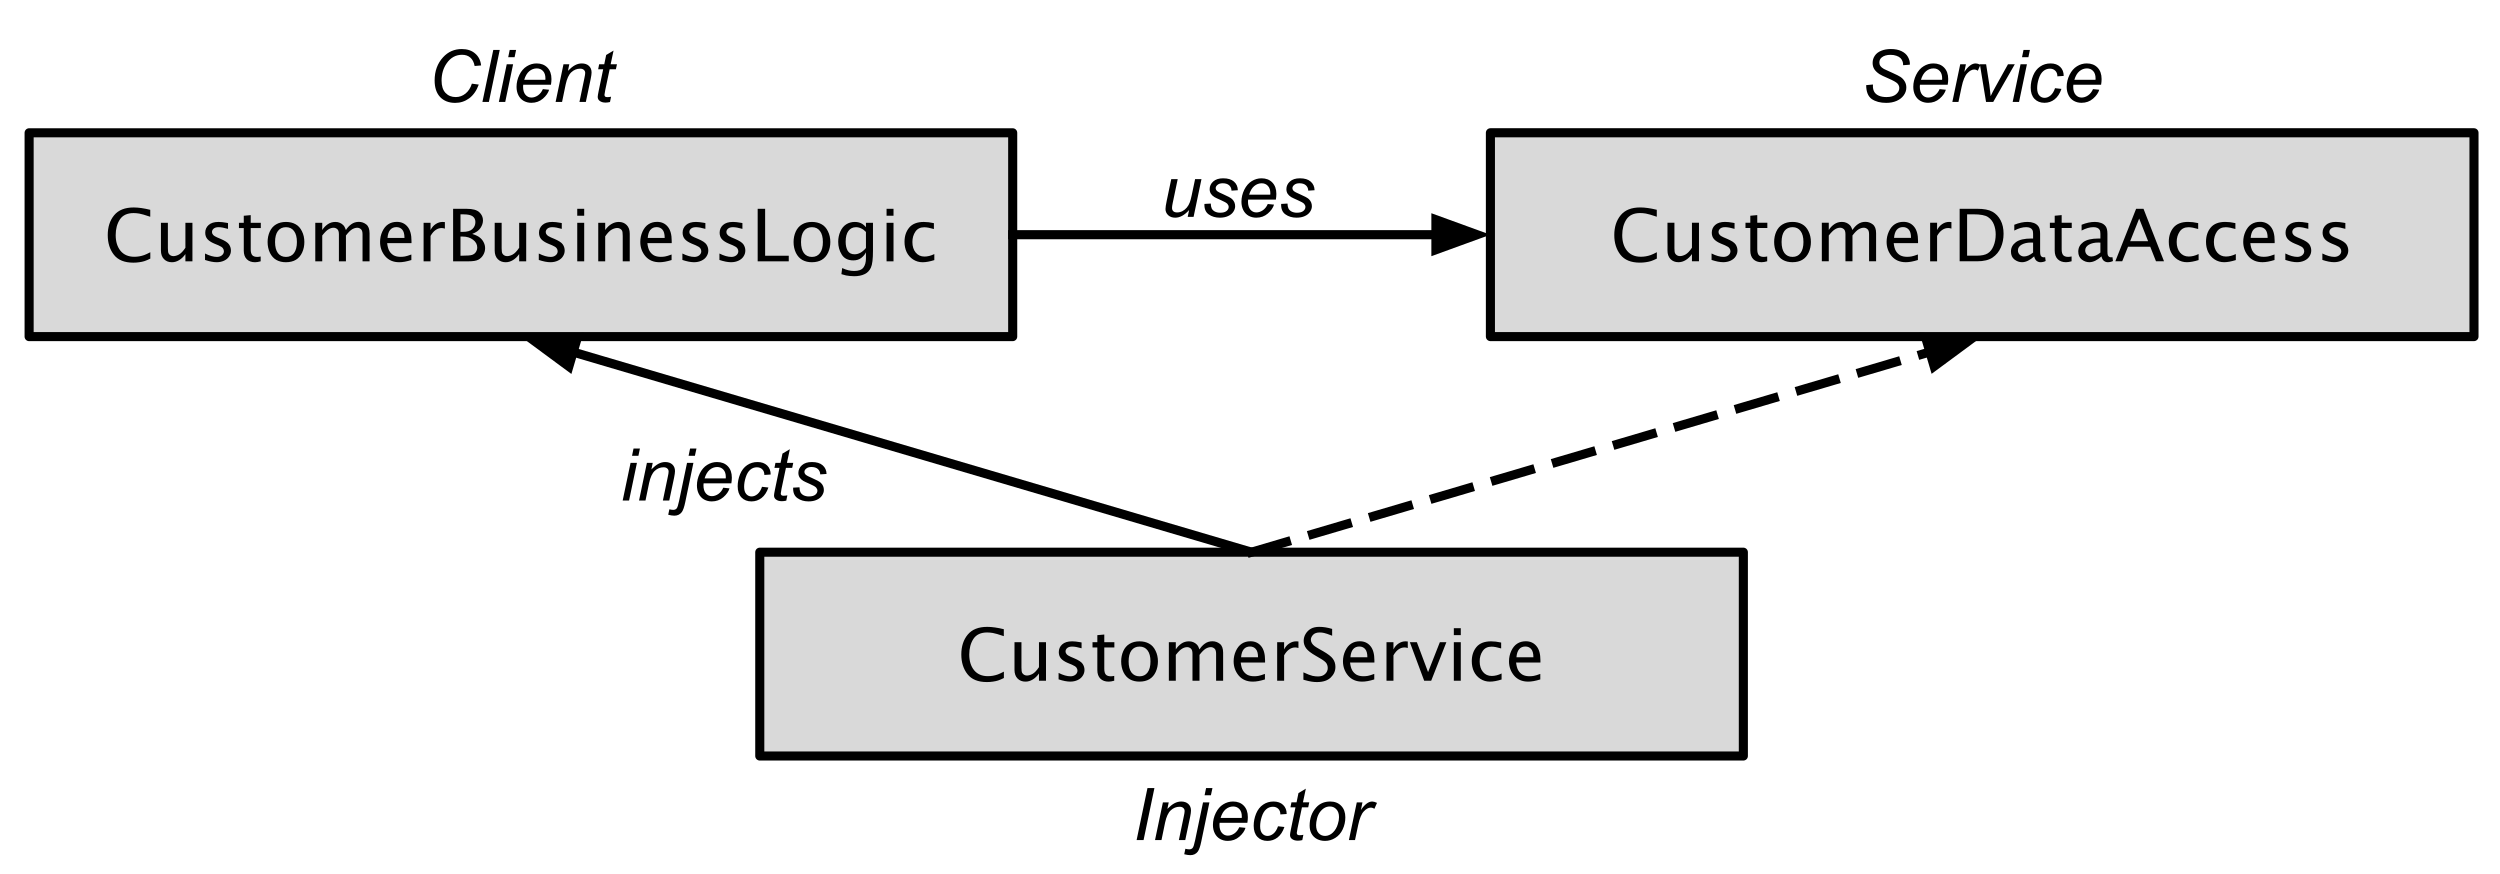 <svg version="1.1" viewBox="0.0 0.0 550.535 192.367" fill="none" stroke="none" stroke-linecap="square" stroke-miterlimit="10" xmlns:xlink="http://www.w3.org/1999/xlink" xmlns="http://www.w3.org/2000/svg"><clipPath id="p.0"><path d="m0 0l550.535 0l0 192.367l-550.535 0l0 -192.367z" clip-rule="nonzero"/></clipPath><g clip-path="url(#p.0)"><path fill="#000000" fill-opacity="0.0" d="m0 0l550.535 0l0 192.367l-550.535 0z" fill-rule="evenodd"/><path fill="#d9d9d9" d="m6.412 29.244l216.598 0l0 44.882l-216.598 0z" fill-rule="evenodd"/><path stroke="#000000" stroke-width="2.0" stroke-linejoin="round" stroke-linecap="butt" d="m6.412 29.244l216.598 0l0 44.882l-216.598 0z" fill-rule="evenodd"/><path fill="#000000" d="m33.102 56.951q-0.719 0.359 -1.281 0.547q-0.547 0.172 -1.156 0.25q-0.594 0.094 -1.297 0.094q-2.922 0 -4.281 -1.734q-1.359 -1.734 -1.359 -4.344q0 -2.656 1.406 -4.359q1.406 -1.719 4.312 -1.719q1.547 0 3.641 0.516l0 1.531q-1.75 -0.594 -2.422 -0.703q-0.656 -0.109 -1.25 -0.109q-2.078 0 -3.016 1.406q-0.922 1.406 -0.922 3.453q0 2.141 1.062 3.453q1.078 1.312 3.047 1.312q0.547 0 1.094 -0.094q0.547 -0.094 1.078 -0.281q0.547 -0.203 1.344 -0.625l0 1.406zm7.727 0.594l0 -1.594q-0.594 0.859 -1.375 1.328q-0.766 0.469 -1.594 0.469q-1.078 0 -1.75 -0.688q-0.672 -0.688 -0.672 -1.906l0 -6.094l1.531 0l0 5.594q0 0.875 0.156 1.156q0.156 0.281 0.438 0.438q0.281 0.156 0.609 0.156q0.562 0 1.219 -0.344q0.672 -0.359 1.438 -1.5l0 -5.5l1.547 0l0 8.484l-1.547 0zm4.32 -0.297l0 -1.422q1.5 0.75 2.625 0.75q0.656 0 1.094 -0.359q0.438 -0.359 0.438 -0.891q0 -0.344 -0.219 -0.656q-0.219 -0.328 -1.0 -0.656l-0.906 -0.375q-1.031 -0.438 -1.516 -1.0q-0.469 -0.562 -0.469 -1.391q0 -1.016 0.734 -1.688q0.75 -0.688 2.203 -0.688q0.703 0 1.75 0.188l0.328 0.062l0 1.281q-1.297 -0.375 -2.062 -0.375q-0.734 0 -1.109 0.328q-0.359 0.312 -0.359 0.75q0 0.344 0.25 0.609q0.234 0.281 0.875 0.562l0.734 0.312q1.5 0.625 1.906 1.25q0.406 0.609 0.406 1.344q0 0.688 -0.391 1.281q-0.375 0.594 -1.109 0.938q-0.734 0.344 -1.641 0.344q-1.062 0 -2.562 -0.5zm12.25 0.297q-0.719 0.203 -1.234 0.203q-1.141 0 -1.812 -0.656q-0.672 -0.672 -0.672 -1.891l0 -4.984l-1.062 0l0 -1.156l1.062 0l0 -1.547l1.531 -0.141l0 1.688l2.219 0l0 1.156l-2.219 0l0 4.703q0 0.891 0.344 1.281q0.344 0.375 1.094 0.375q0.312 0 0.75 -0.094l0 1.062zm5.578 0.203q-1.219 0 -2.109 -0.5q-0.891 -0.5 -1.422 -1.562q-0.516 -1.078 -0.516 -2.391q0 -1.234 0.469 -2.281q0.484 -1.062 1.391 -1.594q0.906 -0.547 2.188 -0.547q1.203 0 2.094 0.5q0.906 0.484 1.422 1.562q0.531 1.062 0.531 2.359q0 1.25 -0.484 2.312q-0.484 1.062 -1.391 1.609q-0.906 0.531 -2.172 0.531zm0 -1.172q1.141 0 1.766 -0.844q0.641 -0.859 0.641 -2.438q0 -1.578 -0.641 -2.422q-0.625 -0.844 -1.766 -0.844q-1.141 0 -1.781 0.844q-0.625 0.844 -0.625 2.422q0 1.578 0.625 2.438q0.641 0.844 1.781 0.844zm6.453 0.969l0 -8.484l1.531 0l0 1.594q0.469 -0.75 1.203 -1.266q0.734 -0.516 1.688 -0.516q0.562 0 0.969 0.188q0.422 0.172 0.75 0.5q0.344 0.328 0.609 1.094q0.469 -0.766 1.188 -1.281q0.719 -0.516 1.656 -0.516q0.906 0 1.625 0.562q0.734 0.562 0.734 1.953l0 6.172l-1.547 0l0 -5.938q0 -0.844 -0.359 -1.141q-0.359 -0.312 -0.797 -0.312q-0.547 0 -1.141 0.344q-0.578 0.344 -1.359 1.359l0 5.688l-1.547 0l0 -5.938q0 -0.844 -0.359 -1.141q-0.359 -0.312 -0.812 -0.312q-0.562 0 -1.125 0.344q-0.562 0.328 -1.375 1.359l0 5.688l-1.531 0zm21.156 -0.281q-1.547 0.484 -2.656 0.484q-1.969 0 -3.109 -1.328q-1.125 -1.344 -1.125 -3.156q0 -1.203 0.5 -2.281q0.5 -1.078 1.297 -1.594q0.812 -0.531 1.906 -0.531q1.469 0 2.344 1.062q0.875 1.047 0.875 3.156l0 0.469l-5.359 0q0.125 1.125 0.484 1.734q0.359 0.609 0.953 0.953q0.609 0.328 1.531 0.328q0.469 0 0.922 -0.078q0.469 -0.078 1.438 -0.438l0 1.219zm-5.25 -4.875l3.734 0q0 -1.281 -0.5 -1.828q-0.484 -0.547 -1.266 -0.547q-0.875 0 -1.375 0.594q-0.5 0.594 -0.594 1.781zm7.945 5.156l0 -8.484l1.531 0l0 1.594q0.438 -0.859 1.141 -1.312q0.703 -0.469 1.516 -0.469q0.234 0 0.5 0.031l0 1.438q-0.391 -0.125 -0.703 -0.125q-0.734 0 -1.344 0.438q-0.609 0.422 -1.109 1.297l0 5.594l-1.531 0zm6.5 0l0 -11.562l3.0 0q1.953 0 2.766 0.75q0.812 0.75 0.812 1.797q0 0.844 -0.547 1.672q-0.547 0.828 -1.828 1.312q1.125 0.344 1.672 0.797q0.562 0.438 0.859 1.062q0.312 0.609 0.312 1.281q0 0.797 -0.422 1.5q-0.406 0.688 -1.094 1.047q-0.672 0.344 -2.125 0.344l-3.406 0zm1.625 -1.234l0.328 0q1.734 0 2.25 -0.188q0.531 -0.188 0.812 -0.625q0.297 -0.453 0.297 -1.0q0 -1.0 -0.922 -1.703q-0.922 -0.703 -2.312 -0.703l-0.453 0l0 4.219zm0 -5.25l0.516 0q1.438 0 2.094 -0.609q0.672 -0.625 0.672 -1.562q0 -0.812 -0.594 -1.25q-0.594 -0.438 -2.047 -0.438l-0.641 0l0 3.859zm12.922 6.484l0 -1.594q-0.594 0.859 -1.375 1.328q-0.766 0.469 -1.594 0.469q-1.078 0 -1.75 -0.688q-0.672 -0.688 -0.672 -1.906l0 -6.094l1.531 0l0 5.594q0 0.875 0.156 1.156q0.156 0.281 0.438 0.438q0.281 0.156 0.609 0.156q0.562 0 1.219 -0.344q0.672 -0.359 1.438 -1.5l0 -5.5l1.547 0l0 8.484l-1.547 0zm4.32 -0.297l0 -1.422q1.5 0.75 2.625 0.75q0.656 0 1.094 -0.359q0.438 -0.359 0.438 -0.891q0 -0.344 -0.219 -0.656q-0.219 -0.328 -1.0 -0.656l-0.906 -0.375q-1.031 -0.438 -1.516 -1.0q-0.469 -0.562 -0.469 -1.391q0 -1.016 0.734 -1.688q0.75 -0.688 2.203 -0.688q0.703 0 1.75 0.188l0.328 0.062l0 1.281q-1.297 -0.375 -2.062 -0.375q-0.734 0 -1.109 0.328q-0.359 0.312 -0.359 0.75q0 0.344 0.25 0.609q0.234 0.281 0.875 0.562l0.734 0.312q1.5 0.625 1.906 1.25q0.406 0.609 0.406 1.344q0 0.688 -0.391 1.281q-0.375 0.594 -1.109 0.938q-0.734 0.344 -1.641 0.344q-1.062 0 -2.562 -0.5zm8.469 0.297l0 -8.484l1.531 0l0 8.484l-1.531 0zm0 -10.031l0 -1.531l1.531 0l0 1.531l-1.531 0zm4.625 10.031l0 -8.484l1.531 0l0 1.594q0.594 -0.859 1.359 -1.312q0.781 -0.469 1.625 -0.469q1.078 0 1.75 0.688q0.672 0.672 0.672 1.891l0 6.094l-1.547 0l0 -5.594q0 -0.891 -0.156 -1.172q-0.156 -0.281 -0.438 -0.422q-0.281 -0.156 -0.594 -0.156q-0.578 0 -1.234 0.359q-0.656 0.344 -1.438 1.484l0 5.5l-1.531 0zm16.148 -0.281q-1.547 0.484 -2.656 0.484q-1.969 0 -3.109 -1.328q-1.125 -1.344 -1.125 -3.156q0 -1.203 0.5 -2.281q0.5 -1.078 1.297 -1.594q0.812 -0.531 1.906 -0.531q1.469 0 2.344 1.062q0.875 1.047 0.875 3.156l0 0.469l-5.359 0q0.125 1.125 0.484 1.734q0.359 0.609 0.953 0.953q0.609 0.328 1.531 0.328q0.469 0 0.922 -0.078q0.469 -0.078 1.438 -0.438l0 1.219zm-5.25 -4.875l3.734 0q0 -1.281 -0.5 -1.828q-0.484 -0.547 -1.266 -0.547q-0.875 0 -1.375 0.594q-0.5 0.594 -0.594 1.781zm7.633 4.859l0 -1.422q1.5 0.75 2.625 0.75q0.656 0 1.094 -0.359q0.438 -0.359 0.438 -0.891q0 -0.344 -0.219 -0.656q-0.219 -0.328 -1.0 -0.656l-0.906 -0.375q-1.031 -0.438 -1.516 -1.0q-0.469 -0.562 -0.469 -1.391q0 -1.016 0.734 -1.688q0.75 -0.688 2.203 -0.688q0.703 0 1.75 0.188l0.328 0.062l0 1.281q-1.297 -0.375 -2.062 -0.375q-0.734 0 -1.109 0.328q-0.359 0.312 -0.359 0.75q0 0.344 0.25 0.609q0.234 0.281 0.875 0.562l0.734 0.312q1.5 0.625 1.906 1.25q0.406 0.609 0.406 1.344q0 0.688 -0.391 1.281q-0.375 0.594 -1.109 0.938q-0.734 0.344 -1.641 0.344q-1.062 0 -2.562 -0.5zm8.156 0l0 -1.422q1.5 0.75 2.625 0.75q0.656 0 1.094 -0.359q0.438 -0.359 0.438 -0.891q0 -0.344 -0.219 -0.656q-0.219 -0.328 -1.0 -0.656l-0.906 -0.375q-1.031 -0.438 -1.516 -1.0q-0.469 -0.562 -0.469 -1.391q0 -1.016 0.734 -1.688q0.75 -0.688 2.203 -0.688q0.703 0 1.75 0.188l0.328 0.062l0 1.281q-1.297 -0.375 -2.062 -0.375q-0.734 0 -1.109 0.328q-0.359 0.312 -0.359 0.75q0 0.344 0.25 0.609q0.234 0.281 0.875 0.562l0.734 0.312q1.5 0.625 1.906 1.25q0.406 0.609 0.406 1.344q0 0.688 -0.391 1.281q-0.375 0.594 -1.109 0.938q-0.734 0.344 -1.641 0.344q-1.062 0 -2.562 -0.5zm8.422 0.297l0 -11.562l1.641 0l0 10.328l5.203 0l0 1.234l-6.844 0zm11.953 0.203q-1.219 0 -2.109 -0.5q-0.891 -0.5 -1.422 -1.562q-0.516 -1.078 -0.516 -2.391q0 -1.234 0.469 -2.281q0.484 -1.062 1.391 -1.594q0.906 -0.547 2.188 -0.547q1.203 0 2.094 0.5q0.906 0.484 1.422 1.562q0.531 1.062 0.531 2.359q0 1.25 -0.484 2.312q-0.484 1.062 -1.391 1.609q-0.906 0.531 -2.172 0.531zm0 -1.172q1.141 0 1.766 -0.844q0.641 -0.859 0.641 -2.438q0 -1.578 -0.641 -2.422q-0.625 -0.844 -1.766 -0.844q-1.141 0 -1.781 0.844q-0.625 0.844 -0.625 2.422q0 1.578 0.625 2.438q0.641 0.844 1.781 0.844zm6.484 3.797l0.172 -1.344q1.344 0.641 2.641 0.641q1.469 0 2.031 -0.75q0.562 -0.75 0.562 -2.016l0 -1.344q-0.328 0.703 -1.047 1.25q-0.703 0.531 -1.734 0.531q-1.734 0 -2.531 -1.25q-0.797 -1.25 -0.797 -2.844q0 -1.219 0.469 -2.266q0.469 -1.047 1.297 -1.578q0.828 -0.531 1.906 -0.531q0.469 0 0.875 0.109q0.422 0.109 0.766 0.328q0.359 0.219 0.797 0.719l0 -0.969l1.547 0l0 6.172q0 2.703 -0.453 3.688q-0.438 1.0 -1.406 1.453q-0.953 0.453 -2.266 0.453q-0.438 0 -0.938 -0.047q-0.484 -0.047 -0.875 -0.125q-0.391 -0.078 -1.016 -0.281zm5.406 -5.766l0 -3.531q-0.5 -0.531 -1.062 -0.781q-0.547 -0.266 -1.141 -0.266q-1.031 0 -1.656 0.828q-0.609 0.812 -0.609 2.375q0 1.234 0.453 2.0q0.469 0.766 1.5 0.766q0.672 0 1.297 -0.344q0.641 -0.359 1.219 -1.047zm4.539 2.938l0 -8.484l1.531 0l0 8.484l-1.531 0zm0 -10.031l0 -1.531l1.531 0l0 1.531l-1.531 0zm10.516 9.766q-1.5 0.469 -2.578 0.469q-1.141 0 -2.094 -0.609q-0.938 -0.625 -1.422 -1.625q-0.469 -1.0 -0.469 -2.266q0 -1.875 1.031 -3.125q1.047 -1.25 3.219 -1.25q1.0 0 2.219 0.266l0 1.297q-1.312 -0.391 -2.125 -0.391q-1.297 0 -1.953 0.969q-0.656 0.969 -0.656 2.281q0 1.438 0.734 2.328q0.734 0.875 1.922 0.875q1.047 0 2.172 -0.547l0 1.328z" fill-rule="nonzero"/><path fill="#000000" fill-opacity="0.0" d="m126.651 87.143l65.323 0l0 34.457l-65.323 0z" fill-rule="evenodd"/><path fill="#000000" d="m139.183 100.372l0.328 -1.594l1.406 0l-0.328 1.594l-1.406 0zm-2.062 9.859l1.734 -8.297l1.406 0l-1.734 8.297l-1.406 0zm3.602 0l1.734 -8.297l1.281 0l-0.297 1.438q0.828 -0.844 1.547 -1.234q0.734 -0.391 1.5 -0.391q1.0 0 1.578 0.547q0.578 0.547 0.578 1.453q0 0.469 -0.203 1.453l-1.062 5.031l-1.406 0l1.094 -5.266q0.172 -0.766 0.172 -1.125q0 -0.422 -0.297 -0.672q-0.281 -0.266 -0.812 -0.266q-1.094 0 -1.938 0.781q-0.844 0.781 -1.25 2.688l-0.797 3.859l-1.422 0zm10.914 -9.859l0.328 -1.594l1.406 0l-0.344 1.594l-1.391 0zm-4.484 12.984l0.25 -1.203q0.484 0.125 0.859 0.125q0.453 0 0.734 -0.297q0.266 -0.297 0.547 -1.672l1.75 -8.375l1.406 0l-1.797 8.641q-0.328 1.609 -0.766 2.203q-0.594 0.781 -1.641 0.781q-0.562 0 -1.344 -0.203zm12.117 -5.953l1.375 0.141q-0.297 1.031 -1.359 1.953q-1.062 0.922 -2.547 0.922q-0.922 0 -1.688 -0.422q-0.766 -0.438 -1.172 -1.25q-0.406 -0.812 -0.406 -1.844q0 -1.359 0.625 -2.641q0.641 -1.281 1.641 -1.891q1.0 -0.625 2.156 -0.625q1.484 0 2.375 0.922q0.891 0.922 0.891 2.516q0 0.609 -0.109 1.25l-6.109 0q-0.031 0.234 -0.031 0.438q0 1.156 0.531 1.781q0.531 0.609 1.312 0.609q0.719 0 1.422 -0.469q0.703 -0.484 1.094 -1.391zm-4.109 -2.047l4.656 0q0.016 -0.219 0.016 -0.312q0 -1.062 -0.531 -1.625q-0.531 -0.578 -1.375 -0.578q-0.906 0 -1.656 0.625q-0.734 0.625 -1.109 1.891zm12.648 1.844l1.406 0.156q-0.531 1.547 -1.516 2.312q-0.969 0.75 -2.219 0.75q-1.359 0 -2.203 -0.875q-0.828 -0.875 -0.828 -2.453q0 -1.359 0.531 -2.672q0.547 -1.312 1.547 -1.984q1.0 -0.688 2.297 -0.688q1.328 0 2.109 0.75q0.781 0.75 0.781 2.0l-1.391 0.094q0 -0.797 -0.453 -1.234q-0.453 -0.453 -1.188 -0.453q-0.844 0 -1.469 0.547q-0.625 0.531 -0.984 1.641q-0.359 1.094 -0.359 2.109q0 1.062 0.469 1.594q0.469 0.531 1.156 0.531q0.688 0 1.312 -0.516q0.641 -0.531 1.0 -1.609zm5.578 1.875l-0.234 1.172q-0.516 0.125 -0.984 0.125q-0.844 0 -1.344 -0.422q-0.375 -0.312 -0.375 -0.844q0 -0.281 0.203 -1.266l1.0 -4.812l-1.109 0l0.219 -1.094l1.125 0l0.422 -2.047l1.625 -0.969l-0.641 3.016l1.391 0l-0.234 1.094l-1.375 0l-0.969 4.578q-0.172 0.875 -0.172 1.047q0 0.25 0.141 0.391q0.141 0.125 0.469 0.125q0.469 0 0.844 -0.094zm1.273 -1.688l1.406 -0.078q0 0.609 0.188 1.047q0.188 0.422 0.688 0.703q0.516 0.266 1.188 0.266q0.938 0 1.406 -0.375q0.469 -0.375 0.469 -0.891q0 -0.359 -0.281 -0.688q-0.297 -0.328 -1.422 -0.812q-1.109 -0.484 -1.422 -0.672q-0.531 -0.328 -0.797 -0.75q-0.266 -0.438 -0.266 -1.0q0 -0.984 0.781 -1.688q0.781 -0.703 2.188 -0.703q1.562 0 2.375 0.719q0.828 0.719 0.859 1.906l-1.391 0.094q-0.031 -0.75 -0.531 -1.188q-0.5 -0.438 -1.406 -0.438q-0.734 0 -1.141 0.344q-0.406 0.328 -0.406 0.719q0 0.391 0.344 0.688q0.234 0.203 1.219 0.625q1.625 0.703 2.047 1.109q0.672 0.641 0.672 1.578q0 0.609 -0.391 1.203q-0.375 0.594 -1.156 0.953q-0.766 0.359 -1.828 0.359q-1.438 0 -2.438 -0.719q-1.016 -0.703 -0.953 -2.312z" fill-rule="nonzero"/><path fill="#000000" fill-opacity="0.0" d="m275.612 121.601l-160.913 -47.465" fill-rule="evenodd"/><path stroke="#000000" stroke-width="2.0" stroke-linejoin="round" stroke-linecap="butt" d="m275.612 121.601l-149.404 -44.07" fill-rule="evenodd"/><path fill="#000000" stroke="#000000" stroke-width="2.0" stroke-linecap="butt" d="m127.143 74.363l-9.64 0.601l7.771 5.736z" fill-rule="evenodd"/><path fill="#d9d9d9" d="m167.313 121.601l216.598 0l0 44.882l-216.598 0z" fill-rule="evenodd"/><path stroke="#000000" stroke-width="2.0" stroke-linejoin="round" stroke-linecap="butt" d="m167.313 121.601l216.598 0l0 44.882l-216.598 0z" fill-rule="evenodd"/><path fill="#000000" d="m221.069 149.308q-0.719 0.359 -1.281 0.547q-0.547 0.172 -1.156 0.25q-0.594 0.094 -1.297 0.094q-2.922 0 -4.281 -1.734q-1.359 -1.734 -1.359 -4.344q0 -2.656 1.406 -4.359q1.406 -1.719 4.312 -1.719q1.547 0 3.641 0.516l0 1.531q-1.75 -0.594 -2.422 -0.703q-0.656 -0.109 -1.25 -0.109q-2.078 0 -3.016 1.406q-0.922 1.406 -0.922 3.453q0 2.141 1.062 3.453q1.078 1.312 3.047 1.312q0.547 0 1.094 -0.094q0.547 -0.094 1.078 -0.281q0.547 -0.203 1.344 -0.625l0 1.406zm7.727 0.594l0 -1.594q-0.594 0.859 -1.375 1.328q-0.766 0.469 -1.594 0.469q-1.078 0 -1.75 -0.688q-0.672 -0.688 -0.672 -1.906l0 -6.094l1.531 0l0 5.594q0 0.875 0.156 1.156q0.156 0.281 0.438 0.438q0.281 0.156 0.609 0.156q0.562 0 1.219 -0.344q0.672 -0.359 1.438 -1.5l0 -5.5l1.547 0l0 8.484l-1.547 0zm4.32 -0.297l0 -1.422q1.5 0.75 2.625 0.75q0.656 0 1.094 -0.359q0.438 -0.359 0.438 -0.891q0 -0.344 -0.219 -0.656q-0.219 -0.328 -1.0 -0.656l-0.906 -0.375q-1.031 -0.438 -1.516 -1.0q-0.469 -0.562 -0.469 -1.391q0 -1.016 0.734 -1.688q0.75 -0.688 2.203 -0.688q0.703 0 1.75 0.188l0.328 0.062l0 1.281q-1.297 -0.375 -2.062 -0.375q-0.734 0 -1.109 0.328q-0.359 0.312 -0.359 0.75q0 0.344 0.25 0.609q0.234 0.281 0.875 0.562l0.734 0.312q1.5 0.625 1.906 1.25q0.406 0.609 0.406 1.344q0 0.688 -0.391 1.281q-0.375 0.594 -1.109 0.938q-0.734 0.344 -1.641 0.344q-1.062 0 -2.562 -0.5zm12.25 0.297q-0.719 0.203 -1.234 0.203q-1.141 0 -1.812 -0.656q-0.672 -0.672 -0.672 -1.891l0 -4.984l-1.062 0l0 -1.156l1.062 0l0 -1.547l1.531 -0.141l0 1.688l2.219 0l0 1.156l-2.219 0l0 4.703q0 0.891 0.344 1.281q0.344 0.375 1.094 0.375q0.312 0 0.75 -0.094l0 1.062zm5.578 0.203q-1.219 0 -2.109 -0.5q-0.891 -0.5 -1.422 -1.562q-0.516 -1.078 -0.516 -2.391q0 -1.234 0.469 -2.281q0.484 -1.062 1.391 -1.594q0.906 -0.547 2.188 -0.547q1.203 0 2.094 0.5q0.906 0.484 1.422 1.562q0.531 1.062 0.531 2.359q0 1.25 -0.484 2.312q-0.484 1.062 -1.391 1.609q-0.906 0.531 -2.172 0.531zm0 -1.172q1.141 0 1.766 -0.844q0.641 -0.859 0.641 -2.438q0 -1.578 -0.641 -2.422q-0.625 -0.844 -1.766 -0.844q-1.141 0 -1.781 0.844q-0.625 0.844 -0.625 2.422q0 1.578 0.625 2.438q0.641 0.844 1.781 0.844zm6.453 0.969l0 -8.484l1.531 0l0 1.594q0.469 -0.75 1.203 -1.266q0.734 -0.516 1.688 -0.516q0.562 0 0.969 0.188q0.422 0.172 0.75 0.5q0.344 0.328 0.609 1.094q0.469 -0.766 1.188 -1.281q0.719 -0.516 1.656 -0.516q0.906 0 1.625 0.562q0.734 0.562 0.734 1.953l0 6.172l-1.547 0l0 -5.938q0 -0.844 -0.359 -1.141q-0.359 -0.312 -0.797 -0.312q-0.547 0 -1.141 0.344q-0.578 0.344 -1.359 1.359l0 5.688l-1.547 0l0 -5.938q0 -0.844 -0.359 -1.141q-0.359 -0.312 -0.812 -0.312q-0.562 0 -1.125 0.344q-0.562 0.328 -1.375 1.359l0 5.688l-1.531 0zm21.156 -0.281q-1.547 0.484 -2.656 0.484q-1.969 0 -3.109 -1.328q-1.125 -1.344 -1.125 -3.156q0 -1.203 0.5 -2.281q0.5 -1.078 1.297 -1.594q0.812 -0.531 1.906 -0.531q1.469 0 2.344 1.062q0.875 1.047 0.875 3.156l0 0.469l-5.359 0q0.125 1.125 0.484 1.734q0.359 0.609 0.953 0.953q0.609 0.328 1.531 0.328q0.469 0 0.922 -0.078q0.469 -0.078 1.438 -0.438l0 1.219zm-5.25 -4.875l3.734 0q0 -1.281 -0.5 -1.828q-0.484 -0.547 -1.266 -0.547q-0.875 0 -1.375 0.594q-0.5 0.594 -0.594 1.781zm7.945 5.156l0 -8.484l1.531 0l0 1.594q0.438 -0.859 1.141 -1.312q0.703 -0.469 1.516 -0.469q0.234 0 0.5 0.031l0 1.438q-0.391 -0.125 -0.703 -0.125q-0.734 0 -1.344 0.438q-0.609 0.422 -1.109 1.297l0 5.594l-1.531 0zm5.781 -0.219l0 -1.625q1.391 0.641 2.031 0.781q0.641 0.125 1.188 0.125q1.0 0 1.562 -0.547q0.578 -0.547 0.578 -1.297q0 -0.578 -0.297 -1.062q-0.297 -0.469 -1.516 -1.156l-0.797 -0.469q-1.594 -0.906 -2.141 -1.656q-0.547 -0.75 -0.547 -1.656q0 -0.828 0.438 -1.547q0.438 -0.719 1.156 -1.125q0.734 -0.406 1.844 -0.406q1.344 0 2.828 0.453l0 1.5q-1.297 -0.516 -1.781 -0.609q-0.469 -0.109 -0.953 -0.109q-1.0 0 -1.484 0.531q-0.469 0.516 -0.469 1.062q0 0.375 0.219 0.766q0.234 0.375 0.609 0.656q0.391 0.281 1.062 0.656l0.828 0.469q1.609 0.922 2.141 1.672q0.547 0.766 0.547 1.766q0 1.344 -1.031 2.344q-1.031 1.0 -3.031 1.0q-0.609 0 -1.188 -0.094q-0.578 -0.078 -1.797 -0.422zm15.602 -0.062q-1.547 0.484 -2.656 0.484q-1.969 0 -3.109 -1.328q-1.125 -1.344 -1.125 -3.156q0 -1.203 0.5 -2.281q0.5 -1.078 1.297 -1.594q0.812 -0.531 1.906 -0.531q1.469 0 2.344 1.062q0.875 1.047 0.875 3.156l0 0.469l-5.359 0q0.125 1.125 0.484 1.734q0.359 0.609 0.953 0.953q0.609 0.328 1.531 0.328q0.469 0 0.922 -0.078q0.469 -0.078 1.438 -0.438l0 1.219zm-5.25 -4.875l3.734 0q0 -1.281 -0.5 -1.828q-0.484 -0.547 -1.266 -0.547q-0.875 0 -1.375 0.594q-0.5 0.594 -0.594 1.781zm7.945 5.156l0 -8.484l1.531 0l0 1.594q0.438 -0.859 1.141 -1.312q0.703 -0.469 1.516 -0.469q0.234 0 0.5 0.031l0 1.438q-0.391 -0.125 -0.703 -0.125q-0.734 0 -1.344 0.438q-0.609 0.422 -1.109 1.297l0 5.594l-1.531 0zm8.297 0l-3.156 -8.484l1.547 0l2.469 6.594l2.594 -6.594l1.438 0l-3.344 8.484l-1.547 0zm6.531 0l0 -8.484l1.531 0l0 8.484l-1.531 0zm0 -10.031l0 -1.531l1.531 0l0 1.531l-1.531 0zm10.516 9.766q-1.5 0.469 -2.578 0.469q-1.141 0 -2.094 -0.609q-0.938 -0.625 -1.422 -1.625q-0.469 -1.0 -0.469 -2.266q0 -1.875 1.031 -3.125q1.047 -1.25 3.219 -1.25q1.0 0 2.219 0.266l0 1.297q-1.312 -0.391 -2.125 -0.391q-1.297 0 -1.953 0.969q-0.656 0.969 -0.656 2.281q0 1.438 0.734 2.328q0.734 0.875 1.922 0.875q1.047 0 2.172 -0.547l0 1.328zm8.523 -0.016q-1.547 0.484 -2.656 0.484q-1.969 0 -3.109 -1.328q-1.125 -1.344 -1.125 -3.156q0 -1.203 0.5 -2.281q0.5 -1.078 1.297 -1.594q0.812 -0.531 1.906 -0.531q1.469 0 2.344 1.062q0.875 1.047 0.875 3.156l0 0.469l-5.359 0q0.125 1.125 0.484 1.734q0.359 0.609 0.953 0.953q0.609 0.328 1.531 0.328q0.469 0 0.922 -0.078q0.469 -0.078 1.438 -0.438l0 1.219zm-5.25 -4.875l3.734 0q0 -1.281 -0.5 -1.828q-0.484 -0.547 -1.266 -0.547q-0.875 0 -1.375 0.594q-0.5 0.594 -0.594 1.781z" fill-rule="nonzero"/><path fill="#d9d9d9" d="m328.209 29.238l216.598 0l0 44.882l-216.598 0z" fill-rule="evenodd"/><path stroke="#000000" stroke-width="2.0" stroke-linejoin="round" stroke-linecap="butt" d="m328.209 29.238l216.598 0l0 44.882l-216.598 0z" fill-rule="evenodd"/><path fill="#000000" d="m364.863 56.945q-0.719 0.359 -1.281 0.547q-0.547 0.172 -1.156 0.25q-0.594 0.094 -1.297 0.094q-2.922 0 -4.281 -1.734q-1.359 -1.734 -1.359 -4.344q0 -2.656 1.406 -4.359q1.406 -1.719 4.312 -1.719q1.547 0 3.641 0.516l0 1.531q-1.75 -0.594 -2.422 -0.703q-0.656 -0.109 -1.25 -0.109q-2.078 0 -3.016 1.406q-0.922 1.406 -0.922 3.453q0 2.141 1.062 3.453q1.078 1.312 3.047 1.312q0.547 0 1.094 -0.094q0.547 -0.094 1.078 -0.281q0.547 -0.203 1.344 -0.625l0 1.406zm7.727 0.594l0 -1.594q-0.594 0.859 -1.375 1.328q-0.766 0.469 -1.594 0.469q-1.078 0 -1.75 -0.688q-0.672 -0.688 -0.672 -1.906l0 -6.094l1.531 0l0 5.594q0 0.875 0.156 1.156q0.156 0.281 0.438 0.438q0.281 0.156 0.609 0.156q0.562 0 1.219 -0.344q0.672 -0.359 1.438 -1.5l0 -5.5l1.547 0l0 8.484l-1.547 0zm4.32 -0.297l0 -1.422q1.5 0.75 2.625 0.75q0.656 0 1.094 -0.359q0.438 -0.359 0.438 -0.891q0 -0.344 -0.219 -0.656q-0.219 -0.328 -1.0 -0.656l-0.906 -0.375q-1.031 -0.438 -1.516 -1.0q-0.469 -0.562 -0.469 -1.391q0 -1.016 0.734 -1.688q0.75 -0.688 2.203 -0.688q0.703 0 1.75 0.188l0.328 0.062l0 1.281q-1.297 -0.375 -2.062 -0.375q-0.734 0 -1.109 0.328q-0.359 0.312 -0.359 0.75q0 0.344 0.25 0.609q0.234 0.281 0.875 0.562l0.734 0.312q1.5 0.625 1.906 1.25q0.406 0.609 0.406 1.344q0 0.688 -0.391 1.281q-0.375 0.594 -1.109 0.938q-0.734 0.344 -1.641 0.344q-1.062 0 -2.562 -0.5zm12.25 0.297q-0.719 0.203 -1.234 0.203q-1.141 0 -1.812 -0.656q-0.672 -0.672 -0.672 -1.891l0 -4.984l-1.062 0l0 -1.156l1.062 0l0 -1.547l1.531 -0.141l0 1.688l2.219 0l0 1.156l-2.219 0l0 4.703q0 0.891 0.344 1.281q0.344 0.375 1.094 0.375q0.312 0 0.75 -0.094l0 1.062zm5.578 0.203q-1.219 0 -2.109 -0.5q-0.891 -0.5 -1.422 -1.562q-0.516 -1.078 -0.516 -2.391q0 -1.234 0.469 -2.281q0.484 -1.062 1.391 -1.594q0.906 -0.547 2.188 -0.547q1.203 0 2.094 0.5q0.906 0.484 1.422 1.562q0.531 1.062 0.531 2.359q0 1.25 -0.484 2.312q-0.484 1.062 -1.391 1.609q-0.906 0.531 -2.172 0.531zm0 -1.172q1.141 0 1.766 -0.844q0.641 -0.859 0.641 -2.438q0 -1.578 -0.641 -2.422q-0.625 -0.844 -1.766 -0.844q-1.141 0 -1.781 0.844q-0.625 0.844 -0.625 2.422q0 1.578 0.625 2.438q0.641 0.844 1.781 0.844zm6.453 0.969l0 -8.484l1.531 0l0 1.594q0.469 -0.75 1.203 -1.266q0.734 -0.516 1.688 -0.516q0.562 0 0.969 0.188q0.422 0.172 0.75 0.5q0.344 0.328 0.609 1.094q0.469 -0.766 1.188 -1.281q0.719 -0.516 1.656 -0.516q0.906 0 1.625 0.562q0.734 0.562 0.734 1.953l0 6.172l-1.547 0l0 -5.938q0 -0.844 -0.359 -1.141q-0.359 -0.312 -0.797 -0.312q-0.547 0 -1.141 0.344q-0.578 0.344 -1.359 1.359l0 5.688l-1.547 0l0 -5.938q0 -0.844 -0.359 -1.141q-0.359 -0.312 -0.812 -0.312q-0.562 0 -1.125 0.344q-0.562 0.328 -1.375 1.359l0 5.688l-1.531 0zm21.156 -0.281q-1.547 0.484 -2.656 0.484q-1.969 0 -3.109 -1.328q-1.125 -1.344 -1.125 -3.156q0 -1.203 0.5 -2.281q0.5 -1.078 1.297 -1.594q0.812 -0.531 1.906 -0.531q1.469 0 2.344 1.062q0.875 1.047 0.875 3.156l0 0.469l-5.359 0q0.125 1.125 0.484 1.734q0.359 0.609 0.953 0.953q0.609 0.328 1.531 0.328q0.469 0 0.922 -0.078q0.469 -0.078 1.438 -0.438l0 1.219zm-5.25 -4.875l3.734 0q0 -1.281 -0.5 -1.828q-0.484 -0.547 -1.266 -0.547q-0.875 0 -1.375 0.594q-0.5 0.594 -0.594 1.781zm7.945 5.156l0 -8.484l1.531 0l0 1.594q0.438 -0.859 1.141 -1.312q0.703 -0.469 1.516 -0.469q0.234 0 0.5 0.031l0 1.438q-0.391 -0.125 -0.703 -0.125q-0.734 0 -1.344 0.438q-0.609 0.422 -1.109 1.297l0 5.594l-1.531 0zm6.5 0l0 -11.562l3.844 0q2.219 0 3.359 0.641q1.156 0.641 1.812 1.891q0.656 1.234 0.656 2.969q0 1.656 -0.609 3.031q-0.594 1.375 -1.812 2.203q-1.219 0.828 -3.391 0.828l-3.859 0zm1.641 -1.234l2.094 0q1.641 0 2.453 -0.516q0.828 -0.516 1.281 -1.641q0.469 -1.125 0.469 -2.516q0 -1.219 -0.406 -2.219q-0.391 -1.0 -1.281 -1.609q-0.891 -0.609 -3.266 -0.609l-1.344 0l0 9.109zm14.766 0.156q-0.688 0.625 -1.359 0.953q-0.672 0.328 -1.312 0.328q-0.891 0 -1.672 -0.594q-0.766 -0.609 -0.766 -1.75q0 -1.25 1.078 -2.062q1.078 -0.812 3.438 -0.812l0.359 0l0 -1.031q0 -0.609 -0.172 -0.875q-0.156 -0.281 -0.5 -0.438q-0.344 -0.156 -0.859 -0.156q-1.203 0 -2.609 0.75l0 -1.281q1.547 -0.625 2.922 -0.625q0.75 0 1.375 0.234q0.641 0.234 1.016 0.75q0.375 0.516 0.375 1.641l0 3.844q0 0.641 0.094 0.875q0.109 0.219 0.281 0.344q0.188 0.109 0.438 0.109q0.094 0 0.297 -0.031l0.109 0.844q-0.531 0.266 -1.156 0.266q-0.422 0 -0.812 -0.281q-0.391 -0.281 -0.562 -1.0zm-0.234 -0.844l0 -2.188l-0.484 -0.016q-1.219 0 -2.047 0.469q-0.812 0.469 -0.812 1.266q0 0.562 0.406 0.953q0.406 0.375 0.938 0.375q0.484 0 0.984 -0.219q0.5 -0.219 1.016 -0.641zm8.477 1.922q-0.719 0.203 -1.234 0.203q-1.141 0 -1.812 -0.656q-0.672 -0.672 -0.672 -1.891l0 -4.984l-1.062 0l0 -1.156l1.062 0l0 -1.547l1.531 -0.141l0 1.688l2.219 0l0 1.156l-2.219 0l0 4.703q0 0.891 0.344 1.281q0.344 0.375 1.094 0.375q0.312 0 0.75 -0.094l0 1.062zm6.578 -1.078q-0.688 0.625 -1.359 0.953q-0.672 0.328 -1.312 0.328q-0.891 0 -1.672 -0.594q-0.766 -0.609 -0.766 -1.75q0 -1.25 1.078 -2.062q1.078 -0.812 3.438 -0.812l0.359 0l0 -1.031q0 -0.609 -0.172 -0.875q-0.156 -0.281 -0.5 -0.438q-0.344 -0.156 -0.859 -0.156q-1.203 0 -2.609 0.75l0 -1.281q1.547 -0.625 2.922 -0.625q0.75 0 1.375 0.234q0.641 0.234 1.016 0.75q0.375 0.516 0.375 1.641l0 3.844q0 0.641 0.094 0.875q0.109 0.219 0.281 0.344q0.188 0.109 0.438 0.109q0.094 0 0.297 -0.031l0.109 0.844q-0.531 0.266 -1.156 0.266q-0.422 0 -0.812 -0.281q-0.391 -0.281 -0.562 -1.0zm-0.234 -0.844l0 -2.188l-0.484 -0.016q-1.219 0 -2.047 0.469q-0.812 0.469 -0.812 1.266q0 0.562 0.406 0.953q0.406 0.375 0.938 0.375q0.484 0 0.984 -0.219q0.5 -0.219 1.016 -0.641zm3.289 1.922l4.578 -11.562l1.625 0l4.516 11.562l-1.766 0l-1.266 -3.203l-4.891 0l-1.281 3.203l-1.516 0zm3.266 -4.422l3.953 0l-1.969 -4.984l-1.984 4.984zm15.07 4.156q-1.5 0.469 -2.578 0.469q-1.141 0 -2.094 -0.609q-0.938 -0.625 -1.422 -1.625q-0.469 -1.0 -0.469 -2.266q0 -1.875 1.031 -3.125q1.047 -1.25 3.219 -1.25q1.0 0 2.219 0.266l0 1.297q-1.312 -0.391 -2.125 -0.391q-1.297 0 -1.953 0.969q-0.656 0.969 -0.656 2.281q0 1.438 0.734 2.328q0.734 0.875 1.922 0.875q1.047 0 2.172 -0.547l0 1.328zm8.195 0q-1.5 0.469 -2.578 0.469q-1.141 0 -2.094 -0.609q-0.938 -0.625 -1.422 -1.625q-0.469 -1.0 -0.469 -2.266q0 -1.875 1.031 -3.125q1.047 -1.25 3.219 -1.25q1.0 0 2.219 0.266l0 1.297q-1.312 -0.391 -2.125 -0.391q-1.297 0 -1.953 0.969q-0.656 0.969 -0.656 2.281q0 1.438 0.734 2.328q0.734 0.875 1.922 0.875q1.047 0 2.172 -0.547l0 1.328zm8.523 -0.016q-1.547 0.484 -2.656 0.484q-1.969 0 -3.109 -1.328q-1.125 -1.344 -1.125 -3.156q0 -1.203 0.5 -2.281q0.5 -1.078 1.297 -1.594q0.812 -0.531 1.906 -0.531q1.469 0 2.344 1.062q0.875 1.047 0.875 3.156l0 0.469l-5.359 0q0.125 1.125 0.484 1.734q0.359 0.609 0.953 0.953q0.609 0.328 1.531 0.328q0.469 0 0.922 -0.078q0.469 -0.078 1.438 -0.438l0 1.219zm-5.25 -4.875l3.734 0q0 -1.281 -0.5 -1.828q-0.484 -0.547 -1.266 -0.547q-0.875 0 -1.375 0.594q-0.5 0.594 -0.594 1.781zm7.633 4.859l0 -1.422q1.5 0.75 2.625 0.75q0.656 0 1.094 -0.359q0.438 -0.359 0.438 -0.891q0 -0.344 -0.219 -0.656q-0.219 -0.328 -1.0 -0.656l-0.906 -0.375q-1.031 -0.438 -1.516 -1.0q-0.469 -0.562 -0.469 -1.391q0 -1.016 0.734 -1.688q0.75 -0.688 2.203 -0.688q0.703 0 1.75 0.188l0.328 0.062l0 1.281q-1.297 -0.375 -2.062 -0.375q-0.734 0 -1.109 0.328q-0.359 0.312 -0.359 0.75q0 0.344 0.25 0.609q0.234 0.281 0.875 0.562l0.734 0.312q1.5 0.625 1.906 1.25q0.406 0.609 0.406 1.344q0 0.688 -0.391 1.281q-0.375 0.594 -1.109 0.938q-0.734 0.344 -1.641 0.344q-1.062 0 -2.562 -0.5zm8.156 0l0 -1.422q1.5 0.75 2.625 0.75q0.656 0 1.094 -0.359q0.438 -0.359 0.438 -0.891q0 -0.344 -0.219 -0.656q-0.219 -0.328 -1.0 -0.656l-0.906 -0.375q-1.031 -0.438 -1.516 -1.0q-0.469 -0.562 -0.469 -1.391q0 -1.016 0.734 -1.688q0.75 -0.688 2.203 -0.688q0.703 0 1.75 0.188l0.328 0.062l0 1.281q-1.297 -0.375 -2.062 -0.375q-0.734 0 -1.109 0.328q-0.359 0.312 -0.359 0.75q0 0.344 0.25 0.609q0.234 0.281 0.875 0.562l0.734 0.312q1.5 0.625 1.906 1.25q0.406 0.609 0.406 1.344q0 0.688 -0.391 1.281q-0.375 0.594 -1.109 0.938q-0.734 0.344 -1.641 0.344q-1.062 0 -2.562 -0.5z" fill-rule="nonzero"/><path fill="#000000" fill-opacity="0.0" d="m275.612 121.601l160.882 -47.496" fill-rule="evenodd"/><path stroke="#000000" stroke-width="2.0" stroke-linejoin="round" stroke-linecap="butt" stroke-dasharray="8.0,6.0" d="m275.612 121.601l149.373 -44.098" fill-rule="evenodd"/><path fill="#000000" stroke="#000000" stroke-width="2.0" stroke-linecap="butt" d="m425.921 80.671l7.769 -5.738l-9.64 -0.598z" fill-rule="evenodd"/><path fill="#000000" fill-opacity="0.0" d="m223.011 51.685l105.197 0" fill-rule="evenodd"/><path stroke="#000000" stroke-width="2.0" stroke-linejoin="round" stroke-linecap="butt" d="m223.011 51.685l93.197 0" fill-rule="evenodd"/><path fill="#000000" stroke="#000000" stroke-width="2.0" stroke-linecap="butt" d="m316.207 54.989l9.076 -3.303l-9.076 -3.303z" fill-rule="evenodd"/><path fill="#000000" fill-opacity="0.0" d="m222.997 29.244l99.118 0l0 25.291l-99.118 0z" fill-rule="evenodd"/><path fill="#000000" d="m261.861 46.25q-1.5 1.688 -3.062 1.688q-0.953 0 -1.547 -0.547q-0.594 -0.562 -0.594 -1.359q0 -0.516 0.266 -1.797l1.0 -4.781l1.422 0l-1.109 5.297q-0.141 0.672 -0.141 1.031q0 0.469 0.281 0.734q0.281 0.266 0.844 0.266q0.594 0 1.156 -0.281q0.562 -0.297 0.969 -0.781q0.422 -0.5 0.672 -1.172q0.172 -0.438 0.406 -1.516l0.75 -3.578l1.406 0l-1.734 8.297l-1.297 0l0.312 -1.5zm3.367 -1.344l1.406 -0.078q0 0.609 0.188 1.047q0.188 0.422 0.688 0.703q0.516 0.266 1.188 0.266q0.938 0 1.406 -0.375q0.469 -0.375 0.469 -0.891q0 -0.359 -0.281 -0.688q-0.297 -0.328 -1.422 -0.812q-1.109 -0.484 -1.422 -0.672q-0.531 -0.328 -0.797 -0.75q-0.266 -0.438 -0.266 -1.0q0 -0.984 0.781 -1.688q0.781 -0.703 2.188 -0.703q1.562 0 2.375 0.719q0.828 0.719 0.859 1.906l-1.391 0.094q-0.031 -0.75 -0.531 -1.188q-0.5 -0.438 -1.406 -0.438q-0.734 0 -1.141 0.344q-0.406 0.328 -0.406 0.719q0 0.391 0.344 0.688q0.234 0.203 1.219 0.625q1.625 0.703 2.047 1.109q0.672 0.641 0.672 1.578q0 0.609 -0.391 1.203q-0.375 0.594 -1.156 0.953q-0.766 0.359 -1.828 0.359q-1.438 0 -2.438 -0.719q-1.016 -0.703 -0.953 -2.312zm13.953 0.016l1.375 0.141q-0.297 1.031 -1.359 1.953q-1.062 0.922 -2.547 0.922q-0.922 0 -1.688 -0.422q-0.766 -0.438 -1.172 -1.25q-0.406 -0.812 -0.406 -1.844q0 -1.359 0.625 -2.641q0.641 -1.281 1.641 -1.891q1.0 -0.625 2.156 -0.625q1.484 0 2.375 0.922q0.891 0.922 0.891 2.516q0 0.609 -0.109 1.25l-6.109 0q-0.031 0.234 -0.031 0.438q0 1.156 0.531 1.781q0.531 0.609 1.312 0.609q0.719 0 1.422 -0.469q0.703 -0.484 1.094 -1.391zm-4.109 -2.047l4.656 0q0.016 -0.219 0.016 -0.312q0 -1.062 -0.531 -1.625q-0.531 -0.578 -1.375 -0.578q-0.906 0 -1.656 0.625q-0.734 0.625 -1.109 1.891zm7.055 2.031l1.406 -0.078q0 0.609 0.188 1.047q0.188 0.422 0.688 0.703q0.516 0.266 1.188 0.266q0.938 0 1.406 -0.375q0.469 -0.375 0.469 -0.891q0 -0.359 -0.281 -0.688q-0.297 -0.328 -1.422 -0.812q-1.109 -0.484 -1.422 -0.672q-0.531 -0.328 -0.797 -0.75q-0.266 -0.438 -0.266 -1.0q0 -0.984 0.781 -1.688q0.781 -0.703 2.188 -0.703q1.562 0 2.375 0.719q0.828 0.719 0.859 1.906l-1.391 0.094q-0.031 -0.75 -0.531 -1.188q-0.5 -0.438 -1.406 -0.438q-0.734 0 -1.141 0.344q-0.406 0.328 -0.406 0.719q0 0.391 0.344 0.688q0.234 0.203 1.219 0.625q1.625 0.703 2.047 1.109q0.672 0.641 0.672 1.578q0 0.609 -0.391 1.203q-0.375 0.594 -1.156 0.953q-0.766 0.359 -1.828 0.359q-1.438 0 -2.438 -0.719q-1.016 -0.703 -0.953 -2.312z" fill-rule="nonzero"/><path fill="#000000" fill-opacity="0.0" d="m6.412 3.948l216.598 0l0 25.291l-216.598 0z" fill-rule="evenodd"/><path fill="#000000" d="m103.914 18.422l1.516 0.203q-0.719 1.984 -2.094 3.016q-1.375 1.016 -3.094 1.016q-2.078 0 -3.312 -1.281q-1.219 -1.281 -1.219 -3.656q0 -3.094 1.859 -5.109q1.656 -1.812 4.125 -1.812q1.812 0 2.938 0.984q1.141 0.969 1.312 2.625l-1.422 0.125q-0.234 -1.234 -0.938 -1.844q-0.703 -0.625 -1.828 -0.625q-2.094 0 -3.391 1.875q-1.125 1.609 -1.125 3.812q0 1.766 0.859 2.703q0.875 0.922 2.266 0.922q1.188 0 2.141 -0.766q0.969 -0.781 1.406 -2.188zm2.32 4.031l2.391 -11.453l1.422 0l-2.391 11.453l-1.422 0zm5.68 -9.859l0.328 -1.594l1.406 0l-0.328 1.594l-1.406 0zm-2.062 9.859l1.734 -8.297l1.406 0l-1.734 8.297l-1.406 0zm9.695 -2.828l1.375 0.141q-0.297 1.031 -1.359 1.953q-1.062 0.922 -2.547 0.922q-0.922 0 -1.688 -0.422q-0.766 -0.438 -1.172 -1.25q-0.406 -0.812 -0.406 -1.844q0 -1.359 0.625 -2.641q0.641 -1.281 1.641 -1.891q1.0 -0.625 2.156 -0.625q1.484 0 2.375 0.922q0.891 0.922 0.891 2.516q0 0.609 -0.109 1.25l-6.109 0q-0.031 0.234 -0.031 0.438q0 1.156 0.531 1.781q0.531 0.609 1.312 0.609q0.719 0 1.422 -0.469q0.703 -0.484 1.094 -1.391zm-4.109 -2.047l4.656 0q0.016 -0.219 0.016 -0.312q0 -1.062 -0.531 -1.625q-0.531 -0.578 -1.375 -0.578q-0.906 0 -1.656 0.625q-0.734 0.625 -1.109 1.891zm6.914 4.875l1.734 -8.297l1.281 0l-0.297 1.438q0.828 -0.844 1.547 -1.234q0.734 -0.391 1.5 -0.391q1.0 0 1.578 0.547q0.578 0.547 0.578 1.453q0 0.469 -0.203 1.453l-1.062 5.031l-1.406 0l1.094 -5.266q0.172 -0.766 0.172 -1.125q0 -0.422 -0.297 -0.672q-0.281 -0.266 -0.813 -0.266q-1.094 0 -1.938 0.781q-0.844 0.781 -1.25 2.687l-0.797 3.859l-1.422 0zm12.211 -1.156l-0.234 1.172q-0.516 0.125 -0.984 0.125q-0.844 0 -1.344 -0.422q-0.375 -0.312 -0.375 -0.844q0 -0.281 0.203 -1.266l1.0 -4.812l-1.109 0l0.219 -1.094l1.125 0l0.422 -2.047l1.625 -0.969l-0.641 3.016l1.391 0l-0.234 1.094l-1.375 0l-0.969 4.578q-0.172 0.875 -0.172 1.047q0 0.25 0.141 0.391q0.141 0.125 0.469 0.125q0.469 0 0.844 -0.094z" fill-rule="nonzero"/><path fill="#000000" fill-opacity="0.0" d="m328.207 3.948l216.598 0l0 25.291l-216.598 0z" fill-rule="evenodd"/><path fill="#000000" d="m410.956 18.75l1.5 -0.141l-0.016 0.391q0 0.672 0.297 1.219q0.312 0.547 1.016 0.859q0.703 0.297 1.672 0.297q1.375 0 2.094 -0.594q0.734 -0.609 0.734 -1.391q0 -0.531 -0.391 -0.984q-0.391 -0.438 -2.125 -1.188q-1.359 -0.578 -1.844 -0.891q-0.781 -0.516 -1.156 -1.109q-0.359 -0.594 -0.359 -1.359q0 -0.891 0.484 -1.594q0.484 -0.719 1.422 -1.094q0.938 -0.375 2.109 -0.375q1.391 0 2.344 0.469q0.969 0.469 1.406 1.25q0.438 0.781 0.438 1.5q0 0.062 -0.016 0.234l-1.469 0.109q0 -0.484 -0.094 -0.75q-0.156 -0.484 -0.484 -0.812q-0.328 -0.328 -0.906 -0.516q-0.562 -0.203 -1.281 -0.203q-1.25 0 -1.938 0.562q-0.531 0.422 -0.531 1.141q0 0.422 0.219 0.75q0.219 0.328 0.781 0.656q0.406 0.219 1.938 0.891q1.234 0.547 1.703 0.859q0.625 0.422 0.953 1.016q0.344 0.578 0.344 1.328q0 0.938 -0.578 1.719q-0.562 0.781 -1.562 1.219q-1.0 0.438 -2.281 0.438q-1.953 0 -3.188 -0.844q-1.219 -0.859 -1.234 -3.062zm16.172 0.875l1.375 0.141q-0.297 1.031 -1.359 1.953q-1.062 0.922 -2.547 0.922q-0.922 0 -1.688 -0.422q-0.766 -0.438 -1.172 -1.25q-0.406 -0.812 -0.406 -1.844q0 -1.359 0.625 -2.641q0.641 -1.281 1.641 -1.891q1.0 -0.625 2.156 -0.625q1.484 0 2.375 0.922q0.891 0.922 0.891 2.516q0 0.609 -0.109 1.25l-6.109 0q-0.031 0.234 -0.031 0.438q0 1.156 0.531 1.781q0.531 0.609 1.312 0.609q0.719 0 1.422 -0.469q0.703 -0.484 1.094 -1.391zm-4.109 -2.047l4.656 0q0.016 -0.219 0.016 -0.312q0 -1.062 -0.531 -1.625q-0.531 -0.578 -1.375 -0.578q-0.906 0 -1.656 0.625q-0.734 0.625 -1.109 1.891zm6.914 4.875l1.734 -8.297l1.25 0l-0.344 1.688q0.641 -0.953 1.25 -1.406q0.609 -0.469 1.25 -0.469q0.422 0 1.047 0.297l-0.578 1.312q-0.375 -0.266 -0.812 -0.266q-0.734 0 -1.516 0.828q-0.781 0.828 -1.234 2.984l-0.703 3.328l-1.344 0zm7.422 0l-1.359 -8.297l1.375 0l0.719 4.562q0.109 0.75 0.281 2.453q0.406 -0.891 1.047 -2.031l2.766 -4.984l1.5 0l-4.75 8.297l-1.578 0zm7.922 -9.859l0.328 -1.594l1.406 0l-0.328 1.594l-1.406 0zm-2.062 9.859l1.734 -8.297l1.406 0l-1.734 8.297l-1.406 0zm9.336 -3.031l1.406 0.156q-0.531 1.547 -1.516 2.312q-0.969 0.75 -2.219 0.75q-1.359 0 -2.203 -0.875q-0.828 -0.875 -0.828 -2.453q0 -1.359 0.531 -2.672q0.547 -1.312 1.547 -1.984q1.0 -0.688 2.297 -0.688q1.328 0 2.109 0.75q0.781 0.75 0.781 2l-1.391 0.094q0 -0.797 -0.453 -1.234q-0.453 -0.453 -1.188 -0.453q-0.844 0 -1.469 0.547q-0.625 0.531 -0.984 1.641q-0.359 1.094 -0.359 2.109q0 1.062 0.469 1.594q0.469 0.531 1.156 0.531q0.688 0 1.312 -0.516q0.641 -0.531 1.0 -1.609zm8.359 0.203l1.375 0.141q-0.297 1.031 -1.359 1.953q-1.062 0.922 -2.547 0.922q-0.922 0 -1.688 -0.422q-0.766 -0.438 -1.172 -1.25q-0.406 -0.812 -0.406 -1.844q0 -1.359 0.625 -2.641q0.641 -1.281 1.641 -1.891q1.0 -0.625 2.156 -0.625q1.484 0 2.375 0.922q0.891 0.922 0.891 2.516q0 0.609 -0.109 1.25l-6.109 0q-0.031 0.234 -0.031 0.438q0 1.156 0.531 1.781q0.531 0.609 1.312 0.609q0.719 0 1.422 -0.469q0.703 -0.484 1.094 -1.391zm-4.109 -2.047l4.656 0q0.016 -0.219 0.016 -0.312q0 -1.062 -0.531 -1.625q-0.531 -0.578 -1.375 -0.578q-0.906 0 -1.656 0.625q-0.734 0.625 -1.109 1.891z" fill-rule="nonzero"/><path fill="#000000" fill-opacity="0.0" d="m167.312 166.483l216.598 0l0 25.291l-216.598 0z" fill-rule="evenodd"/><path fill="#000000" d="m250.299 184.989l2.391 -11.453l1.531 0l-2.391 11.453l-1.531 0zm4.055 0l1.734 -8.297l1.281 0l-0.297 1.438q0.828 -0.844 1.547 -1.234q0.734 -0.391 1.5 -0.391q1.0 0 1.578 0.547q0.578 0.547 0.578 1.453q0 0.469 -0.203 1.453l-1.062 5.031l-1.406 0l1.094 -5.266q0.172 -0.766 0.172 -1.125q0 -0.422 -0.297 -0.672q-0.281 -0.266 -0.812 -0.266q-1.094 0 -1.938 0.781q-0.844 0.781 -1.25 2.688l-0.797 3.859l-1.422 0zm10.914 -9.859l0.328 -1.594l1.406 0l-0.344 1.594l-1.391 0zm-4.484 12.984l0.25 -1.203q0.484 0.125 0.859 0.125q0.453 0 0.734 -0.297q0.266 -0.297 0.547 -1.672l1.75 -8.375l1.406 0l-1.797 8.641q-0.328 1.609 -0.766 2.203q-0.594 0.781 -1.641 0.781q-0.562 0 -1.344 -0.203zm12.117 -5.953l1.375 0.141q-0.297 1.031 -1.359 1.953q-1.062 0.922 -2.547 0.922q-0.922 0 -1.688 -0.422q-0.766 -0.438 -1.172 -1.25q-0.406 -0.812 -0.406 -1.844q0 -1.359 0.625 -2.641q0.641 -1.281 1.641 -1.891q1.0 -0.625 2.156 -0.625q1.484 0 2.375 0.922q0.891 0.922 0.891 2.516q0 0.609 -0.109 1.25l-6.109 0q-0.031 0.234 -0.031 0.438q0 1.156 0.531 1.781q0.531 0.609 1.312 0.609q0.719 0 1.422 -0.469q0.703 -0.484 1.094 -1.391zm-4.109 -2.047l4.656 0q0.016 -0.219 0.016 -0.312q0 -1.062 -0.531 -1.625q-0.531 -0.578 -1.375 -0.578q-0.906 0 -1.656 0.625q-0.734 0.625 -1.109 1.891zm12.648 1.844l1.406 0.156q-0.531 1.547 -1.516 2.312q-0.969 0.75 -2.219 0.75q-1.359 0 -2.203 -0.875q-0.828 -0.875 -0.828 -2.453q0 -1.359 0.531 -2.672q0.547 -1.312 1.547 -1.984q1.0 -0.688 2.297 -0.688q1.328 0 2.109 0.75q0.781 0.75 0.781 2.0l-1.391 0.094q0 -0.797 -0.453 -1.234q-0.453 -0.453 -1.188 -0.453q-0.844 0 -1.469 0.547q-0.625 0.531 -0.984 1.641q-0.359 1.094 -0.359 2.109q0 1.062 0.469 1.594q0.469 0.531 1.156 0.531q0.688 0 1.312 -0.516q0.641 -0.531 1.0 -1.609zm5.578 1.875l-0.234 1.172q-0.516 0.125 -0.984 0.125q-0.844 0 -1.344 -0.422q-0.375 -0.312 -0.375 -0.844q0 -0.281 0.203 -1.266l1.0 -4.812l-1.109 0l0.219 -1.094l1.125 0l0.422 -2.047l1.625 -0.969l-0.641 3.016l1.391 0l-0.234 1.094l-1.375 0l-0.969 4.578q-0.172 0.875 -0.172 1.047q0 0.25 0.141 0.391q0.141 0.125 0.469 0.125q0.469 0 0.844 -0.094zm1.383 -2.0q0 -2.422 1.438 -4.016q1.172 -1.312 3.094 -1.312q1.5 0 2.406 0.938q0.922 0.938 0.922 2.531q0 1.422 -0.578 2.656q-0.578 1.234 -1.641 1.891q-1.062 0.656 -2.25 0.656q-0.969 0 -1.766 -0.406q-0.781 -0.422 -1.203 -1.172q-0.422 -0.766 -0.422 -1.766zm1.422 -0.141q0 1.172 0.562 1.781q0.562 0.609 1.422 0.609q0.453 0 0.891 -0.188q0.453 -0.188 0.828 -0.562q0.391 -0.375 0.656 -0.844q0.281 -0.484 0.438 -1.047q0.25 -0.766 0.25 -1.484q0 -1.125 -0.578 -1.734q-0.562 -0.625 -1.422 -0.625q-0.656 0 -1.203 0.312q-0.547 0.312 -1.0 0.922q-0.438 0.609 -0.641 1.422q-0.203 0.812 -0.203 1.438zm7.227 3.297l1.734 -8.297l1.25 0l-0.344 1.688q0.641 -0.953 1.25 -1.406q0.609 -0.469 1.25 -0.469q0.422 0 1.047 0.297l-0.578 1.312q-0.375 -0.266 -0.812 -0.266q-0.734 0 -1.516 0.828q-0.781 0.828 -1.234 2.984l-0.703 3.328l-1.344 0z" fill-rule="nonzero"/></g></svg>